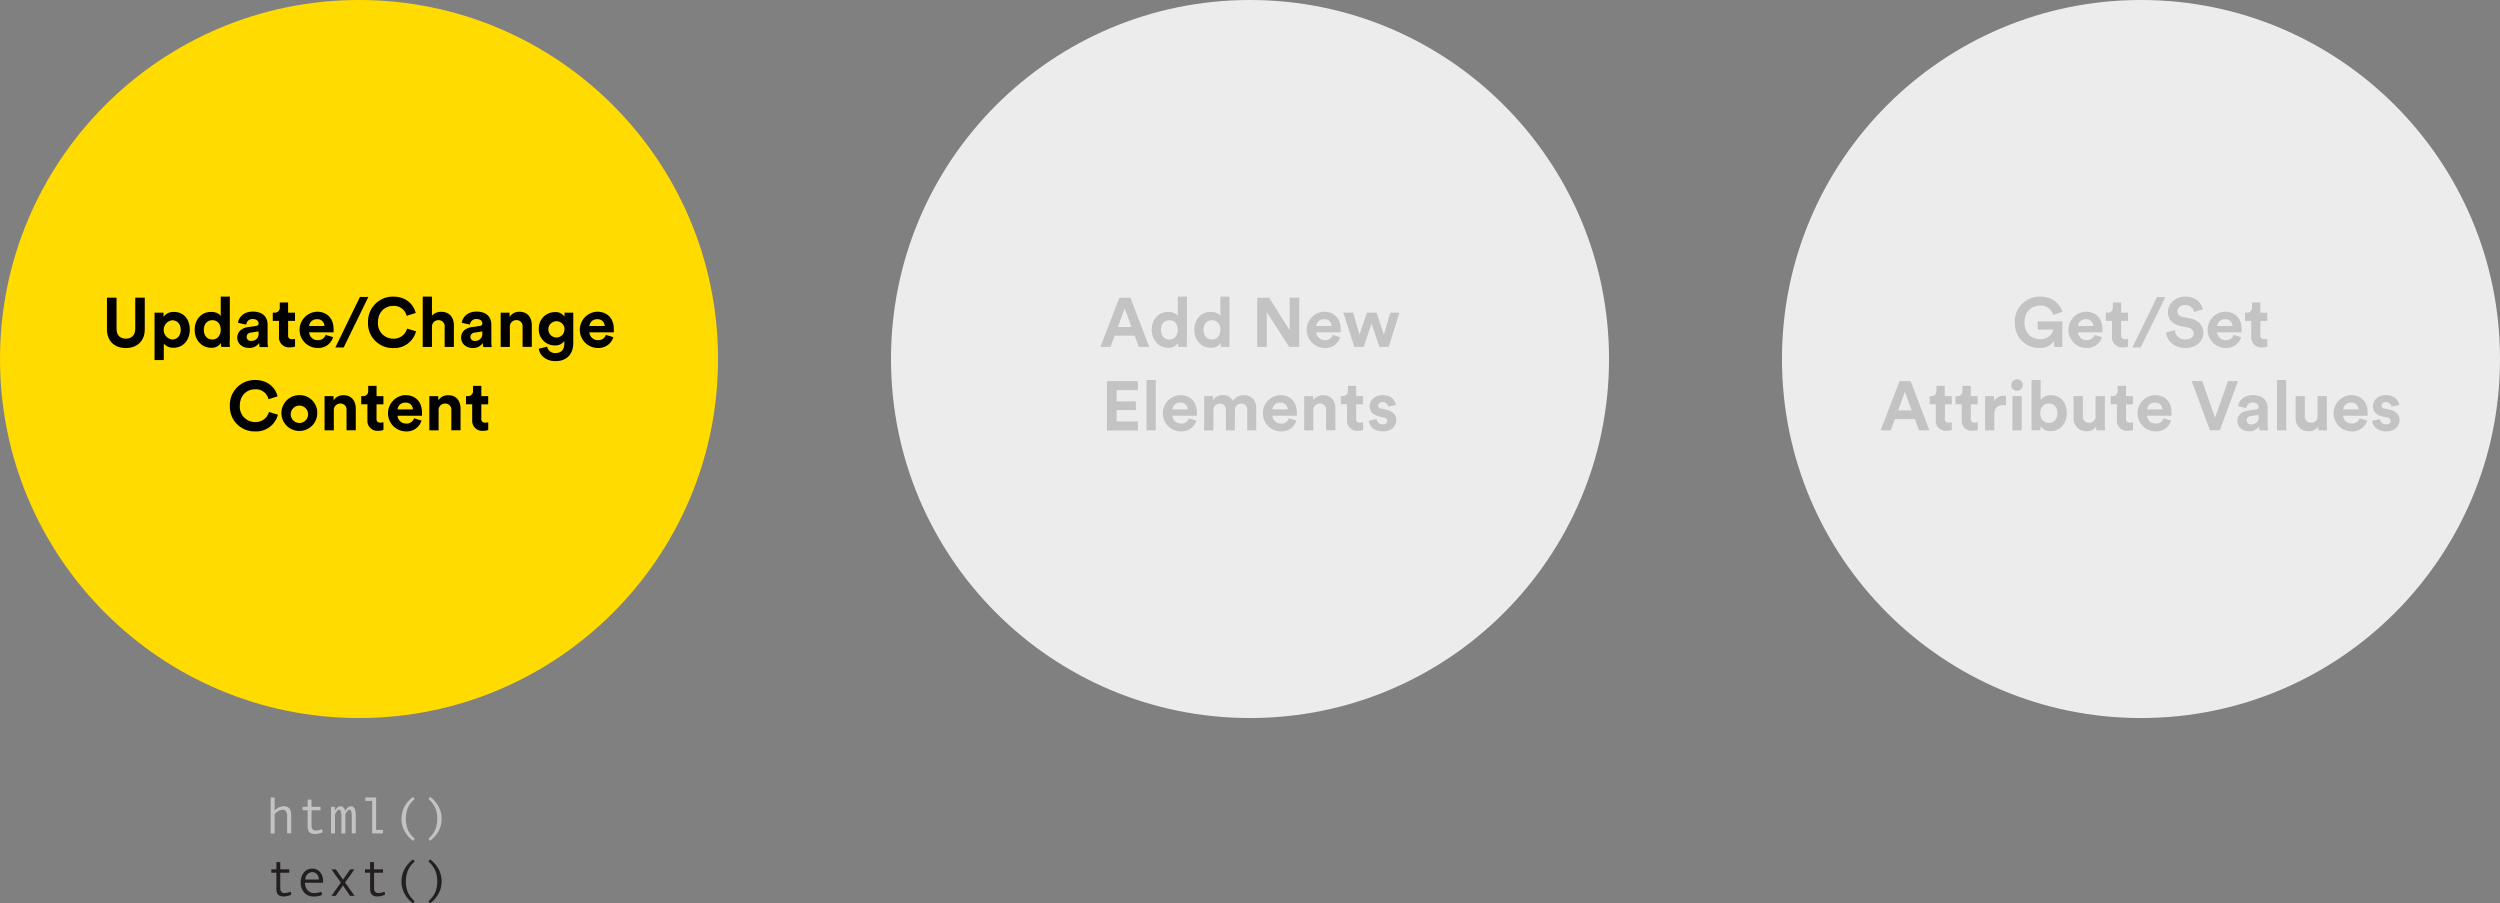 <svg id="Layer_1" data-name="Layer 1" xmlns="http://www.w3.org/2000/svg" viewBox="0 0 863.47 312.02"><rect x="0" y="0" width="863.47" height="312.02" fill="#808080" stroke="none"/><defs><style>.cls-1{fill:#ffdb00;}.cls-2{fill:#ececec;}.cls-3{fill:#c3c3c3;}.cls-4{fill:#231f20;}</style></defs><title>Slide-10-Text</title><circle class="cls-1" cx="124" cy="124" r="124"/><circle class="cls-2" cx="431.74" cy="124" r="124"/><circle class="cls-2" cx="739.47" cy="124" r="124"/><path d="M36.94,113.81v-11h3.31v10.75c0,2.23,1.25,3.41,3.22,3.41s3.24-1.18,3.24-3.41V102.81H50v11c0,4.18-2.9,6.41-6.55,6.41S36.94,118,36.94,113.81Z"/><path d="M53.38,124.39V108h3.1v1.44a4.13,4.13,0,0,1,3.62-1.7c3.46,0,5.45,2.64,5.45,6.14s-2.23,6.22-5.57,6.22a4.15,4.15,0,0,1-3.41-1.44v5.71H53.38Zm6.1-13.78a3.35,3.35,0,0,0,0,6.65c1.63,0,2.93-1.22,2.93-3.34S61.11,110.61,59.48,110.61Z"/><path d="M79.33,117.69c0,0.79,0,1.66.1,2.14h-3a8.17,8.17,0,0,1-.12-1.37,3.7,3.7,0,0,1-3.31,1.66c-3.36,0-5.76-2.64-5.76-6.22s2.33-6.17,5.66-6.17c2,0,3,.84,3.34,1.46v-6.74h3.14v15.24Zm-6-.43c1.63,0,2.9-1.25,2.9-3.38s-1.27-3.29-2.9-3.29-2.93,1.2-2.93,3.31S71.65,117.26,73.33,117.26Z"/><path d="M85.52,113l2.9-.43a0.84,0.84,0,0,0,.89-0.84c0-.84-0.65-1.54-2-1.54a2.1,2.1,0,0,0-2.26,1.92l-2.83-.6c0.19-1.85,1.9-3.89,5.06-3.89,3.74,0,5.14,2.11,5.14,4.49V118a13.26,13.26,0,0,0,.14,1.87H89.65a8,8,0,0,1-.12-1.42A4,4,0,0,1,86,120.17c-2.52,0-4.06-1.7-4.06-3.55C82,114.5,83.55,113.33,85.52,113Zm3.79,2v-0.53l-2.66.41a1.49,1.49,0,0,0-1.46,1.49,1.39,1.39,0,0,0,1.54,1.37A2.4,2.4,0,0,0,89.31,115.05Z"/><path d="M99.51,108h2.38v2.83H99.51v4.94a1.18,1.18,0,0,0,1.39,1.37,4.64,4.64,0,0,0,1-.1v2.64a4.73,4.73,0,0,1-1.8.29,3.42,3.42,0,0,1-3.74-3.65v-5.5H94.21V108h0.6a1.7,1.7,0,0,0,1.82-1.87v-1.66h2.88V108Z"/><path d="M115.06,116.45a5.32,5.32,0,0,1-5.38,3.74,6.27,6.27,0,0,1-.29-12.53c3.65,0,5.83,2.33,5.83,6.12,0,0.46,0,.94,0,1h-8.45a2.88,2.88,0,0,0,3,2.69,2.61,2.61,0,0,0,2.69-1.8Zm-3-3.86a2.38,2.38,0,0,0-2.64-2.33,2.56,2.56,0,0,0-2.64,2.33h5.28Z"/><path d="M118.71,120h-2.88l8.5-17.45h2.9Z"/><path d="M127.11,111.33a8.59,8.59,0,0,1,8.66-8.88c4.7,0,7.13,2.88,7.8,5.64l-3.12,1a4.45,4.45,0,0,0-4.68-3.43c-2.54,0-5.23,1.82-5.23,5.69a5.25,5.25,0,0,0,5.28,5.62,4.73,4.73,0,0,0,4.78-3.48l3.1,0.94a7.74,7.74,0,0,1-7.87,5.78A8.5,8.5,0,0,1,127.11,111.33Z"/><path d="M149.17,119.83H146V102.45h3.19V109a4.22,4.22,0,0,1,3.19-1.3c3,0,4.39,2.09,4.39,4.68v7.44h-3.19v-6.89a2.08,2.08,0,0,0-2.18-2.35,2.21,2.21,0,0,0-2.21,2.3v6.94Z"/><path d="M162.8,113l2.9-.43a0.84,0.84,0,0,0,.89-0.84c0-.84-0.65-1.54-2-1.54a2.1,2.1,0,0,0-2.26,1.92l-2.83-.6c0.19-1.85,1.9-3.89,5.06-3.89,3.74,0,5.14,2.11,5.14,4.49V118a13.26,13.26,0,0,0,.14,1.87h-2.93a8,8,0,0,1-.12-1.42,4,4,0,0,1-3.48,1.75c-2.52,0-4.06-1.7-4.06-3.55C159.27,114.5,160.83,113.33,162.8,113Zm3.79,2v-0.53l-2.66.41a1.49,1.49,0,0,0-1.46,1.49,1.39,1.39,0,0,0,1.54,1.37A2.4,2.4,0,0,0,166.59,115.05Z"/><path d="M176.12,119.83h-3.19V108H176v1.46a3.92,3.92,0,0,1,3.41-1.78c2.93,0,4.27,2.09,4.27,4.68v7.44h-3.19v-6.89a2.08,2.08,0,0,0-2.18-2.35,2.22,2.22,0,0,0-2.21,2.45v6.79Z"/><path d="M189,119.71a2.64,2.64,0,0,0,2.76,2.23c2,0,3.14-1,3.14-3.29v-0.86a3.75,3.75,0,0,1-3.29,1.51,5.47,5.47,0,0,1-5.5-5.74,5.54,5.54,0,0,1,5.5-5.76,3.57,3.57,0,0,1,3.36,1.61V108H198v10.54c0,3.24-1.75,6.19-6.19,6.19-3.24,0-5.4-2-5.74-4.27Zm6-6.14a2.81,2.81,0,1,0-2.78,3A2.75,2.75,0,0,0,194.93,113.57Z"/><path d="M211.85,116.45a5.32,5.32,0,0,1-5.38,3.74,6.27,6.27,0,0,1-.29-12.53c3.65,0,5.83,2.33,5.83,6.12,0,0.46,0,.94,0,1h-8.45a2.88,2.88,0,0,0,3,2.69,2.61,2.61,0,0,0,2.69-1.8Zm-3-3.86a2.38,2.38,0,0,0-2.64-2.33,2.56,2.56,0,0,0-2.64,2.33h5.28Z"/><path d="M79.39,140.13a8.59,8.59,0,0,1,8.67-8.88c4.7,0,7.13,2.88,7.8,5.64l-3.12,1a4.45,4.45,0,0,0-4.68-3.43c-2.54,0-5.23,1.82-5.23,5.69a5.25,5.25,0,0,0,5.28,5.62,4.73,4.73,0,0,0,4.78-3.48l3.1,0.94A7.74,7.74,0,0,1,88.1,149,8.5,8.5,0,0,1,79.39,140.13Z"/><path d="M109.58,142.73a6.19,6.19,0,1,1-6.19-6.26A6.06,6.06,0,0,1,109.58,142.73Zm-3.19,0a3,3,0,1,0-3,3.36A3,3,0,0,0,106.39,142.73Z"/><path d="M115.29,148.63H112.1V136.82h3.1v1.46a3.92,3.92,0,0,1,3.41-1.78c2.93,0,4.27,2.09,4.27,4.68v7.44h-3.19v-6.89a2.08,2.08,0,0,0-2.18-2.35,2.22,2.22,0,0,0-2.21,2.45v6.79Z"/><path d="M130.05,136.82h2.38v2.83h-2.38v4.94a1.18,1.18,0,0,0,1.39,1.37,4.65,4.65,0,0,0,1-.1v2.64a4.73,4.73,0,0,1-1.8.29,3.42,3.42,0,0,1-3.74-3.65v-5.5h-2.14v-2.83h0.6a1.7,1.7,0,0,0,1.82-1.87v-1.66h2.88v3.53Z"/><path d="M145.6,145.25a5.32,5.32,0,0,1-5.38,3.75,6.27,6.27,0,0,1-.29-12.53c3.65,0,5.83,2.33,5.83,6.12,0,0.46,0,.94,0,1h-8.45a2.88,2.88,0,0,0,3,2.69,2.61,2.61,0,0,0,2.69-1.8Zm-3-3.86a2.38,2.38,0,0,0-2.64-2.33,2.56,2.56,0,0,0-2.64,2.33h5.28Z"/><path d="M151.48,148.63h-3.19V136.82h3.1v1.46a3.92,3.92,0,0,1,3.41-1.78c2.93,0,4.27,2.09,4.27,4.68v7.44h-3.19v-6.89a2.08,2.08,0,0,0-2.18-2.35,2.22,2.22,0,0,0-2.21,2.45v6.79Z"/><path d="M166.24,136.82h2.38v2.83h-2.38v4.94a1.18,1.18,0,0,0,1.39,1.37,4.65,4.65,0,0,0,1-.1v2.64a4.73,4.73,0,0,1-1.8.29,3.42,3.42,0,0,1-3.74-3.65v-5.5h-2.14v-2.83h0.6a1.7,1.7,0,0,0,1.82-1.87v-1.66h2.88v3.53Z"/><path class="cls-3" d="M391.91,115.94H385l-1.42,3.89h-3.5l6.53-17h3.84l6.48,17h-3.6Zm-5.81-3h4.7l-2.35-6.43Z"/><path class="cls-3" d="M409.89,117.69c0,0.79,0,1.66.1,2.14h-3a8.17,8.17,0,0,1-.12-1.37,3.7,3.7,0,0,1-3.31,1.66c-3.36,0-5.76-2.64-5.76-6.22s2.33-6.17,5.66-6.17c2,0,3,.84,3.34,1.46v-6.74h3.14v15.24Zm-6-.43c1.63,0,2.9-1.25,2.9-3.38s-1.27-3.29-2.9-3.29-2.93,1.2-2.93,3.31S402.21,117.26,403.89,117.26Z"/><path class="cls-3" d="M424.6,117.69c0,0.79,0,1.66.1,2.14h-3a8.17,8.17,0,0,1-.12-1.37,3.7,3.7,0,0,1-3.31,1.66c-3.36,0-5.76-2.64-5.76-6.22s2.33-6.17,5.66-6.17c2,0,3,.84,3.34,1.46v-6.74h3.14v15.24Zm-6-.43c1.63,0,2.9-1.25,2.9-3.38s-1.27-3.29-2.9-3.29-2.93,1.2-2.93,3.31S416.92,117.26,418.6,117.26Z"/><path class="cls-3" d="M445.26,119.83l-7.73-12.07v12.07h-3.31v-17h4.13l7.08,11.26V102.81h3.31v17h-3.48Z"/><path class="cls-3" d="M462.9,116.45a5.32,5.32,0,0,1-5.38,3.74,6.27,6.27,0,0,1-.29-12.53c3.65,0,5.83,2.33,5.83,6.12,0,0.46,0,.94,0,1h-8.45a2.88,2.88,0,0,0,3,2.69,2.61,2.61,0,0,0,2.69-1.8Zm-3-3.86a2.38,2.38,0,0,0-2.64-2.33,2.56,2.56,0,0,0-2.64,2.33h5.28Z"/><path class="cls-3" d="M475.45,108l2.54,7.61,2.18-7.61h3.17l-3.7,11.81h-3.19l-2.76-8.06L471,119.83h-3.24L464,108h3.36l2.18,7.58,2.57-7.58h3.36Z"/><path class="cls-3" d="M382.31,148.63v-17H393v3.12h-7.34v3.89h6.65v3h-6.65v3.94H393v3.12H382.31Z"/><path class="cls-3" d="M396,148.63V131.25h3.19v17.38H396Z"/><path class="cls-3" d="M413.22,145.25a5.32,5.32,0,0,1-5.38,3.75,6.27,6.27,0,0,1-.29-12.53c3.65,0,5.83,2.33,5.83,6.12,0,0.46,0,.94,0,1h-8.45a2.88,2.88,0,0,0,3,2.69,2.61,2.61,0,0,0,2.69-1.8Zm-3-3.86a2.38,2.38,0,0,0-2.64-2.33,2.56,2.56,0,0,0-2.64,2.33h5.28Z"/><path class="cls-3" d="M415.91,148.63V136.82h3v1.44a4.06,4.06,0,0,1,3.46-1.78,3.65,3.65,0,0,1,3.5,2,4.1,4.1,0,0,1,3.74-2c2.18,0,4.27,1.32,4.27,4.49v7.66h-3.1v-7a2,2,0,0,0-2.09-2.23,2.17,2.17,0,0,0-2.18,2.33v6.91H423.4v-7a2,2,0,0,0-2.09-2.23,2.16,2.16,0,0,0-2.21,2.33v6.91h-3.19Z"/><path class="cls-3" d="M447.76,145.25a5.32,5.32,0,0,1-5.38,3.75,6.27,6.27,0,0,1-.29-12.53c3.65,0,5.83,2.33,5.83,6.12,0,0.46,0,.94,0,1h-8.45a2.87,2.87,0,0,0,3,2.69,2.61,2.61,0,0,0,2.69-1.8Zm-3-3.86a2.38,2.38,0,0,0-2.64-2.33,2.56,2.56,0,0,0-2.64,2.33h5.28Z"/><path class="cls-3" d="M453.64,148.63h-3.19V136.82h3.1v1.46a3.92,3.92,0,0,1,3.41-1.78c2.93,0,4.27,2.09,4.27,4.68v7.44H458v-6.89a2.08,2.08,0,0,0-2.18-2.35,2.22,2.22,0,0,0-2.21,2.45v6.79Z"/><path class="cls-3" d="M468.4,136.82h2.38v2.83H468.4v4.94a1.18,1.18,0,0,0,1.39,1.37,4.65,4.65,0,0,0,1-.1v2.64a4.73,4.73,0,0,1-1.8.29,3.42,3.42,0,0,1-3.74-3.65v-5.5h-2.14v-2.83h0.6a1.7,1.7,0,0,0,1.82-1.87v-1.66h2.88v3.53Z"/><path class="cls-3" d="M475.48,144.74a2,2,0,0,0,2.16,1.8,1.31,1.31,0,0,0,1.56-1.18,1.27,1.27,0,0,0-1.27-1.15l-1.56-.36c-2.28-.5-3.31-1.87-3.31-3.53,0-2.11,1.87-3.86,4.42-3.86,3.36,0,4.49,2.14,4.63,3.41l-2.66.6a1.8,1.8,0,0,0-1.94-1.58,1.36,1.36,0,0,0-1.51,1.18,1.12,1.12,0,0,0,1.08,1.06l1.68,0.36c2.33,0.48,3.5,1.9,3.5,3.62,0,1.92-1.49,3.89-4.58,3.89-3.55,0-4.78-2.3-4.92-3.65Z"/><path class="cls-3" d="M709.6,119.83l-0.22-1.94a5.86,5.86,0,0,1-5,2.3c-4.58,0-8.5-3.36-8.5-8.86a8.56,8.56,0,0,1,8.71-8.88c4.46,0,6.94,2.62,7.78,5.23l-3.17,1.13a4.54,4.54,0,0,0-4.61-3.26c-2.57,0-5.35,1.75-5.35,5.78,0,3.84,2.52,5.83,5.38,5.83,3.14,0,4.37-2.11,4.56-3.31h-5.38V111h8.5v8.86H709.6Z"/><path class="cls-3" d="M726,116.45a5.32,5.32,0,0,1-5.38,3.74,6.27,6.27,0,0,1-.29-12.53c3.65,0,5.83,2.33,5.83,6.12,0,0.46,0,.94,0,1h-8.45a2.88,2.88,0,0,0,3,2.69,2.61,2.61,0,0,0,2.69-1.8Zm-3-3.86a2.38,2.38,0,0,0-2.64-2.33,2.56,2.56,0,0,0-2.64,2.33H723Z"/><path class="cls-3" d="M732.59,108H735v2.83h-2.38v4.94a1.18,1.18,0,0,0,1.39,1.37,4.65,4.65,0,0,0,1-.1v2.64a4.74,4.74,0,0,1-1.8.29,3.42,3.42,0,0,1-3.74-3.65v-5.5h-2.14V108h0.6a1.7,1.7,0,0,0,1.82-1.87v-1.66h2.88V108Z"/><path class="cls-3" d="M739.4,120h-2.88L745,102.6h2.9Z"/><path class="cls-3" d="M757.81,107.78a2.91,2.91,0,0,0-3.1-2.4,2.41,2.41,0,0,0-2.66,2.16,2,2,0,0,0,1.85,1.92l2.38,0.46c3.1,0.6,4.75,2.62,4.75,5,0,2.62-2.18,5.26-6.14,5.26-4.51,0-6.5-2.9-6.77-5.33l3.07-.82a3.42,3.42,0,0,0,3.72,3.19c1.78,0,2.76-.89,2.76-2.09,0-1-.74-1.75-2.06-2l-2.38-.48c-2.71-.55-4.46-2.3-4.46-4.87,0-3,2.71-5.33,5.93-5.33,4.13,0,5.71,2.5,6.1,4.42Z"/><path class="cls-3" d="M774.08,116.45a5.32,5.32,0,0,1-5.38,3.74,6.27,6.27,0,0,1-.29-12.53c3.65,0,5.83,2.33,5.83,6.12,0,0.46,0,.94,0,1h-8.45a2.88,2.88,0,0,0,3,2.69,2.61,2.61,0,0,0,2.69-1.8Zm-3-3.86a2.38,2.38,0,0,0-2.64-2.33,2.56,2.56,0,0,0-2.64,2.33h5.28Z"/><path class="cls-3" d="M780.71,108h2.38v2.83h-2.38v4.94a1.18,1.18,0,0,0,1.39,1.37,4.65,4.65,0,0,0,1-.1v2.64a4.74,4.74,0,0,1-1.8.29,3.42,3.42,0,0,1-3.74-3.65v-5.5H775.4V108H776a1.7,1.7,0,0,0,1.82-1.87v-1.66h2.88V108Z"/><path class="cls-3" d="M661.38,144.74h-6.91l-1.42,3.89h-3.5l6.53-17h3.84l6.48,17h-3.6Zm-5.81-3h4.7l-2.35-6.43Z"/><path class="cls-3" d="M671.75,136.82h2.38v2.83h-2.38v4.94a1.18,1.18,0,0,0,1.39,1.37,4.65,4.65,0,0,0,1-.1v2.64a4.74,4.74,0,0,1-1.8.29,3.42,3.42,0,0,1-3.74-3.65v-5.5h-2.14v-2.83H667a1.7,1.7,0,0,0,1.82-1.87v-1.66h2.88v3.53Z"/><path class="cls-3" d="M680.7,136.82h2.38v2.83H680.7v4.94a1.18,1.18,0,0,0,1.39,1.37,4.64,4.64,0,0,0,1-.1v2.64a4.73,4.73,0,0,1-1.8.29,3.42,3.42,0,0,1-3.74-3.65v-5.5h-2.14v-2.83H676a1.7,1.7,0,0,0,1.82-1.87v-1.66h2.88v3.53Z"/><path class="cls-3" d="M692.82,140a4.78,4.78,0,0,0-1-.1c-1.63,0-3,.79-3,3.34v5.4h-3.19V136.82h3.1v1.75a3.51,3.51,0,0,1,3.36-1.85,7.43,7.43,0,0,1,.74,0V140Z"/><path class="cls-3" d="M696.66,131a2,2,0,1,1-2,2A2,2,0,0,1,696.66,131Zm-1.58,17.67V136.82h3.19v11.81h-3.19Z"/><path class="cls-3" d="M701.67,148.63V131.25h3.14v6.86a4.2,4.2,0,0,1,3.58-1.61c3.46,0,5.45,2.66,5.45,6.17s-2.21,6.24-5.57,6.24a4,4,0,0,1-3.5-1.73v1.44h-3.1Zm6-9.26c-1.61,0-3,1.18-3,3.34s1.34,3.36,3,3.36,2.93-1.2,2.93-3.36S709.35,139.37,707.72,139.37Z"/><path class="cls-3" d="M723.95,147.36a3.73,3.73,0,0,1-3.26,1.58,4.35,4.35,0,0,1-4.49-4.66v-7.46h3.19v6.82a2.1,2.1,0,0,0,2.16,2.38,2.13,2.13,0,0,0,2.23-2.33v-6.86H727v9.67a19.45,19.45,0,0,0,.12,2.14h-3A8.11,8.11,0,0,1,723.95,147.36Z"/><path class="cls-3" d="M734.31,136.82h2.38v2.83h-2.38v4.94a1.18,1.18,0,0,0,1.39,1.37,4.64,4.64,0,0,0,1-.1v2.64a4.73,4.73,0,0,1-1.8.29,3.42,3.42,0,0,1-3.74-3.65v-5.5H729v-2.83h0.6a1.7,1.7,0,0,0,1.82-1.87v-1.66h2.88v3.53Z"/><path class="cls-3" d="M749.87,145.25a5.32,5.32,0,0,1-5.38,3.75,6.27,6.27,0,0,1-.29-12.53c3.65,0,5.83,2.33,5.83,6.12,0,0.46,0,.94,0,1h-8.45a2.88,2.88,0,0,0,3,2.69,2.61,2.61,0,0,0,2.69-1.8Zm-3-3.86a2.38,2.38,0,0,0-2.64-2.33,2.56,2.56,0,0,0-2.64,2.33h5.28Z"/><path class="cls-3" d="M769.52,131.61H773l-6.31,17h-3.41l-6.29-17h3.62l4.44,12.65Z"/><path class="cls-3" d="M776.31,141.84l2.9-.43a0.84,0.84,0,0,0,.89-0.84c0-.84-0.65-1.54-2-1.54a2.1,2.1,0,0,0-2.26,1.92l-2.83-.6c0.19-1.85,1.9-3.89,5.06-3.89,3.74,0,5.14,2.11,5.14,4.49v5.81a13.34,13.34,0,0,0,.14,1.87h-2.93a8,8,0,0,1-.12-1.42,4,4,0,0,1-3.48,1.75c-2.52,0-4.06-1.7-4.06-3.55C772.79,143.3,774.35,142.13,776.31,141.84Zm3.79,2v-0.53l-2.66.41a1.49,1.49,0,0,0-1.46,1.49,1.39,1.39,0,0,0,1.54,1.37A2.4,2.4,0,0,0,780.11,143.85Z"/><path class="cls-3" d="M786.44,148.63V131.25h3.19v17.38h-3.19Z"/><path class="cls-3" d="M800.63,147.36a3.73,3.73,0,0,1-3.26,1.58,4.35,4.35,0,0,1-4.49-4.66v-7.46h3.19v6.82a2.1,2.1,0,0,0,2.16,2.38,2.13,2.13,0,0,0,2.23-2.33v-6.86h3.19v9.67a19.45,19.45,0,0,0,.12,2.14h-3A8.11,8.11,0,0,1,800.63,147.36Z"/><path class="cls-3" d="M817.59,145.25a5.32,5.32,0,0,1-5.38,3.75,6.27,6.27,0,0,1-.29-12.53c3.65,0,5.83,2.33,5.83,6.12,0,0.46,0,.94,0,1h-8.45a2.88,2.88,0,0,0,3,2.69,2.61,2.61,0,0,0,2.69-1.8Zm-3-3.86a2.38,2.38,0,0,0-2.64-2.33,2.56,2.56,0,0,0-2.64,2.33h5.28Z"/><path class="cls-3" d="M822,144.74a2,2,0,0,0,2.16,1.8,1.31,1.31,0,0,0,1.56-1.18,1.27,1.27,0,0,0-1.27-1.15l-1.56-.36c-2.28-.5-3.31-1.87-3.31-3.53,0-2.11,1.87-3.86,4.42-3.86,3.36,0,4.49,2.14,4.63,3.41l-2.66.6a1.8,1.8,0,0,0-1.94-1.58,1.36,1.36,0,0,0-1.51,1.18,1.12,1.12,0,0,0,1.08,1.06l1.68,0.36c2.33,0.48,3.5,1.9,3.5,3.62,0,1.92-1.49,3.89-4.58,3.89-3.55,0-4.78-2.3-4.92-3.65Z"/><path class="cls-3" d="M100.54,287.83H99.17V282a3.12,3.12,0,0,0-.39-1.77,1.4,1.4,0,0,0-1.23-.55,3.93,3.93,0,0,0-2.7,1.56v6.63H93.49v-12.4h1.37V280A4.29,4.29,0,0,1,98,278.45q2.58,0,2.58,3.11v6.27Z"/><path class="cls-3" d="M111.43,287.42a6.48,6.48,0,0,1-2.72.63q-2.45,0-2.45-2.59v-5.6h-1.76v-1.19h1.76v-2.5h1.34v2.5h3.11v1.19H107.6v5.24a2,2,0,0,0,.37,1.3,1.21,1.21,0,0,0,1,.46,5.31,5.31,0,0,0,2.22-.5Z"/><path class="cls-3" d="M122.87,287.83H121.5v-6q0-2.18-.81-2.18a1.32,1.32,0,0,0-.91.75,4.68,4.68,0,0,0-.5.83v6.61h-1.36v-6q0-2.18-.82-2.18a1.33,1.33,0,0,0-.9.75,4.68,4.68,0,0,0-.5.83v6.61h-1.37v-9.16h1.32v1.38a3.76,3.76,0,0,1,.92-1.17,1.68,1.68,0,0,1,1.06-.43,1.38,1.38,0,0,1,1,.43,2.33,2.33,0,0,1,.61,1.17,3.72,3.72,0,0,1,.92-1.17,1.69,1.69,0,0,1,1.05-.43q1.66,0,1.66,3v6.41Z"/><path class="cls-3" d="M132.28,287.83h-3.74V276.62h-2.39v-1.19h3.76v11.21h2.37v1.19Z"/><path class="cls-3" d="M143.22,289.67l-0.54.76a10.34,10.34,0,0,1-3-3.45,9,9,0,0,1,0-8.32,10.21,10.21,0,0,1,3-3.44l0.54,0.76a9.14,9.14,0,0,0-2.32,3,10.64,10.64,0,0,0,0,7.7A9.43,9.43,0,0,0,143.22,289.67Z"/><path class="cls-3" d="M148.52,275.21a10.24,10.24,0,0,1,3,3.44,9,9,0,0,1,0,8.32,10.29,10.29,0,0,1-3,3.45l-0.54-.76a8.88,8.88,0,0,0,2.32-3,9.48,9.48,0,0,0,.71-3.84,9.09,9.09,0,0,0-.73-3.87,9.41,9.41,0,0,0-2.29-3Z"/><path class="cls-4" d="M100.63,309a6.48,6.48,0,0,1-2.72.63q-2.45,0-2.45-2.59v-5.6H93.7v-1.19h1.76v-2.5H96.8v2.5h3.11v1.19H96.8v5.24a2,2,0,0,0,.37,1.3,1.21,1.21,0,0,0,1,.46,5.31,5.31,0,0,0,2.22-.5Z"/><path class="cls-4" d="M111.62,304.89h-6.28a3.71,3.71,0,0,0,.9,2.57,2.85,2.85,0,0,0,2.21,1A8,8,0,0,0,111,308l0.24,1.1a6.85,6.85,0,0,1-2.83.54,4.33,4.33,0,0,1-3.29-1.31,4.91,4.91,0,0,1-1.25-3.53,5.13,5.13,0,0,1,1.12-3.48,3.65,3.65,0,0,1,2.9-1.3,3.39,3.39,0,0,1,2.65,1.2,4.67,4.67,0,0,1,1.06,3.21v0.43Zm-1.49-1.12a2.58,2.58,0,0,0-.67-1.81,2,2,0,0,0-1.49-.73,2.38,2.38,0,0,0-1.76.7,2.78,2.78,0,0,0-.78,1.84h4.7Z"/><path class="cls-4" d="M122.47,309.43h-1.55l-2.45-3.59-2.54,3.59h-1.46l3.26-4.59-3.26-4.57H116l2.46,3.56,2.5-3.56h1.46l-3.24,4.52Z"/><path class="cls-4" d="M133,309a6.48,6.48,0,0,1-2.72.63q-2.45,0-2.45-2.59v-5.6h-1.76v-1.19h1.76v-2.5h1.34v2.5h3.11v1.19H129.2v5.24a2,2,0,0,0,.37,1.3,1.21,1.21,0,0,0,1,.46,5.31,5.31,0,0,0,2.22-.5Z"/><path class="cls-4" d="M143.22,311.27l-0.54.76a10.34,10.34,0,0,1-3-3.45,9,9,0,0,1,0-8.32,10.21,10.21,0,0,1,3-3.44l0.54,0.76a9.14,9.14,0,0,0-2.32,3,10.64,10.64,0,0,0,0,7.7A9.42,9.42,0,0,0,143.22,311.27Z"/><path class="cls-4" d="M148.52,296.81a10.24,10.24,0,0,1,3,3.44,9,9,0,0,1,0,8.32,10.29,10.29,0,0,1-3,3.45l-0.54-.76a8.88,8.88,0,0,0,2.32-3,9.48,9.48,0,0,0,.71-3.84,9.09,9.09,0,0,0-.73-3.87,9.41,9.41,0,0,0-2.29-3Z"/></svg>